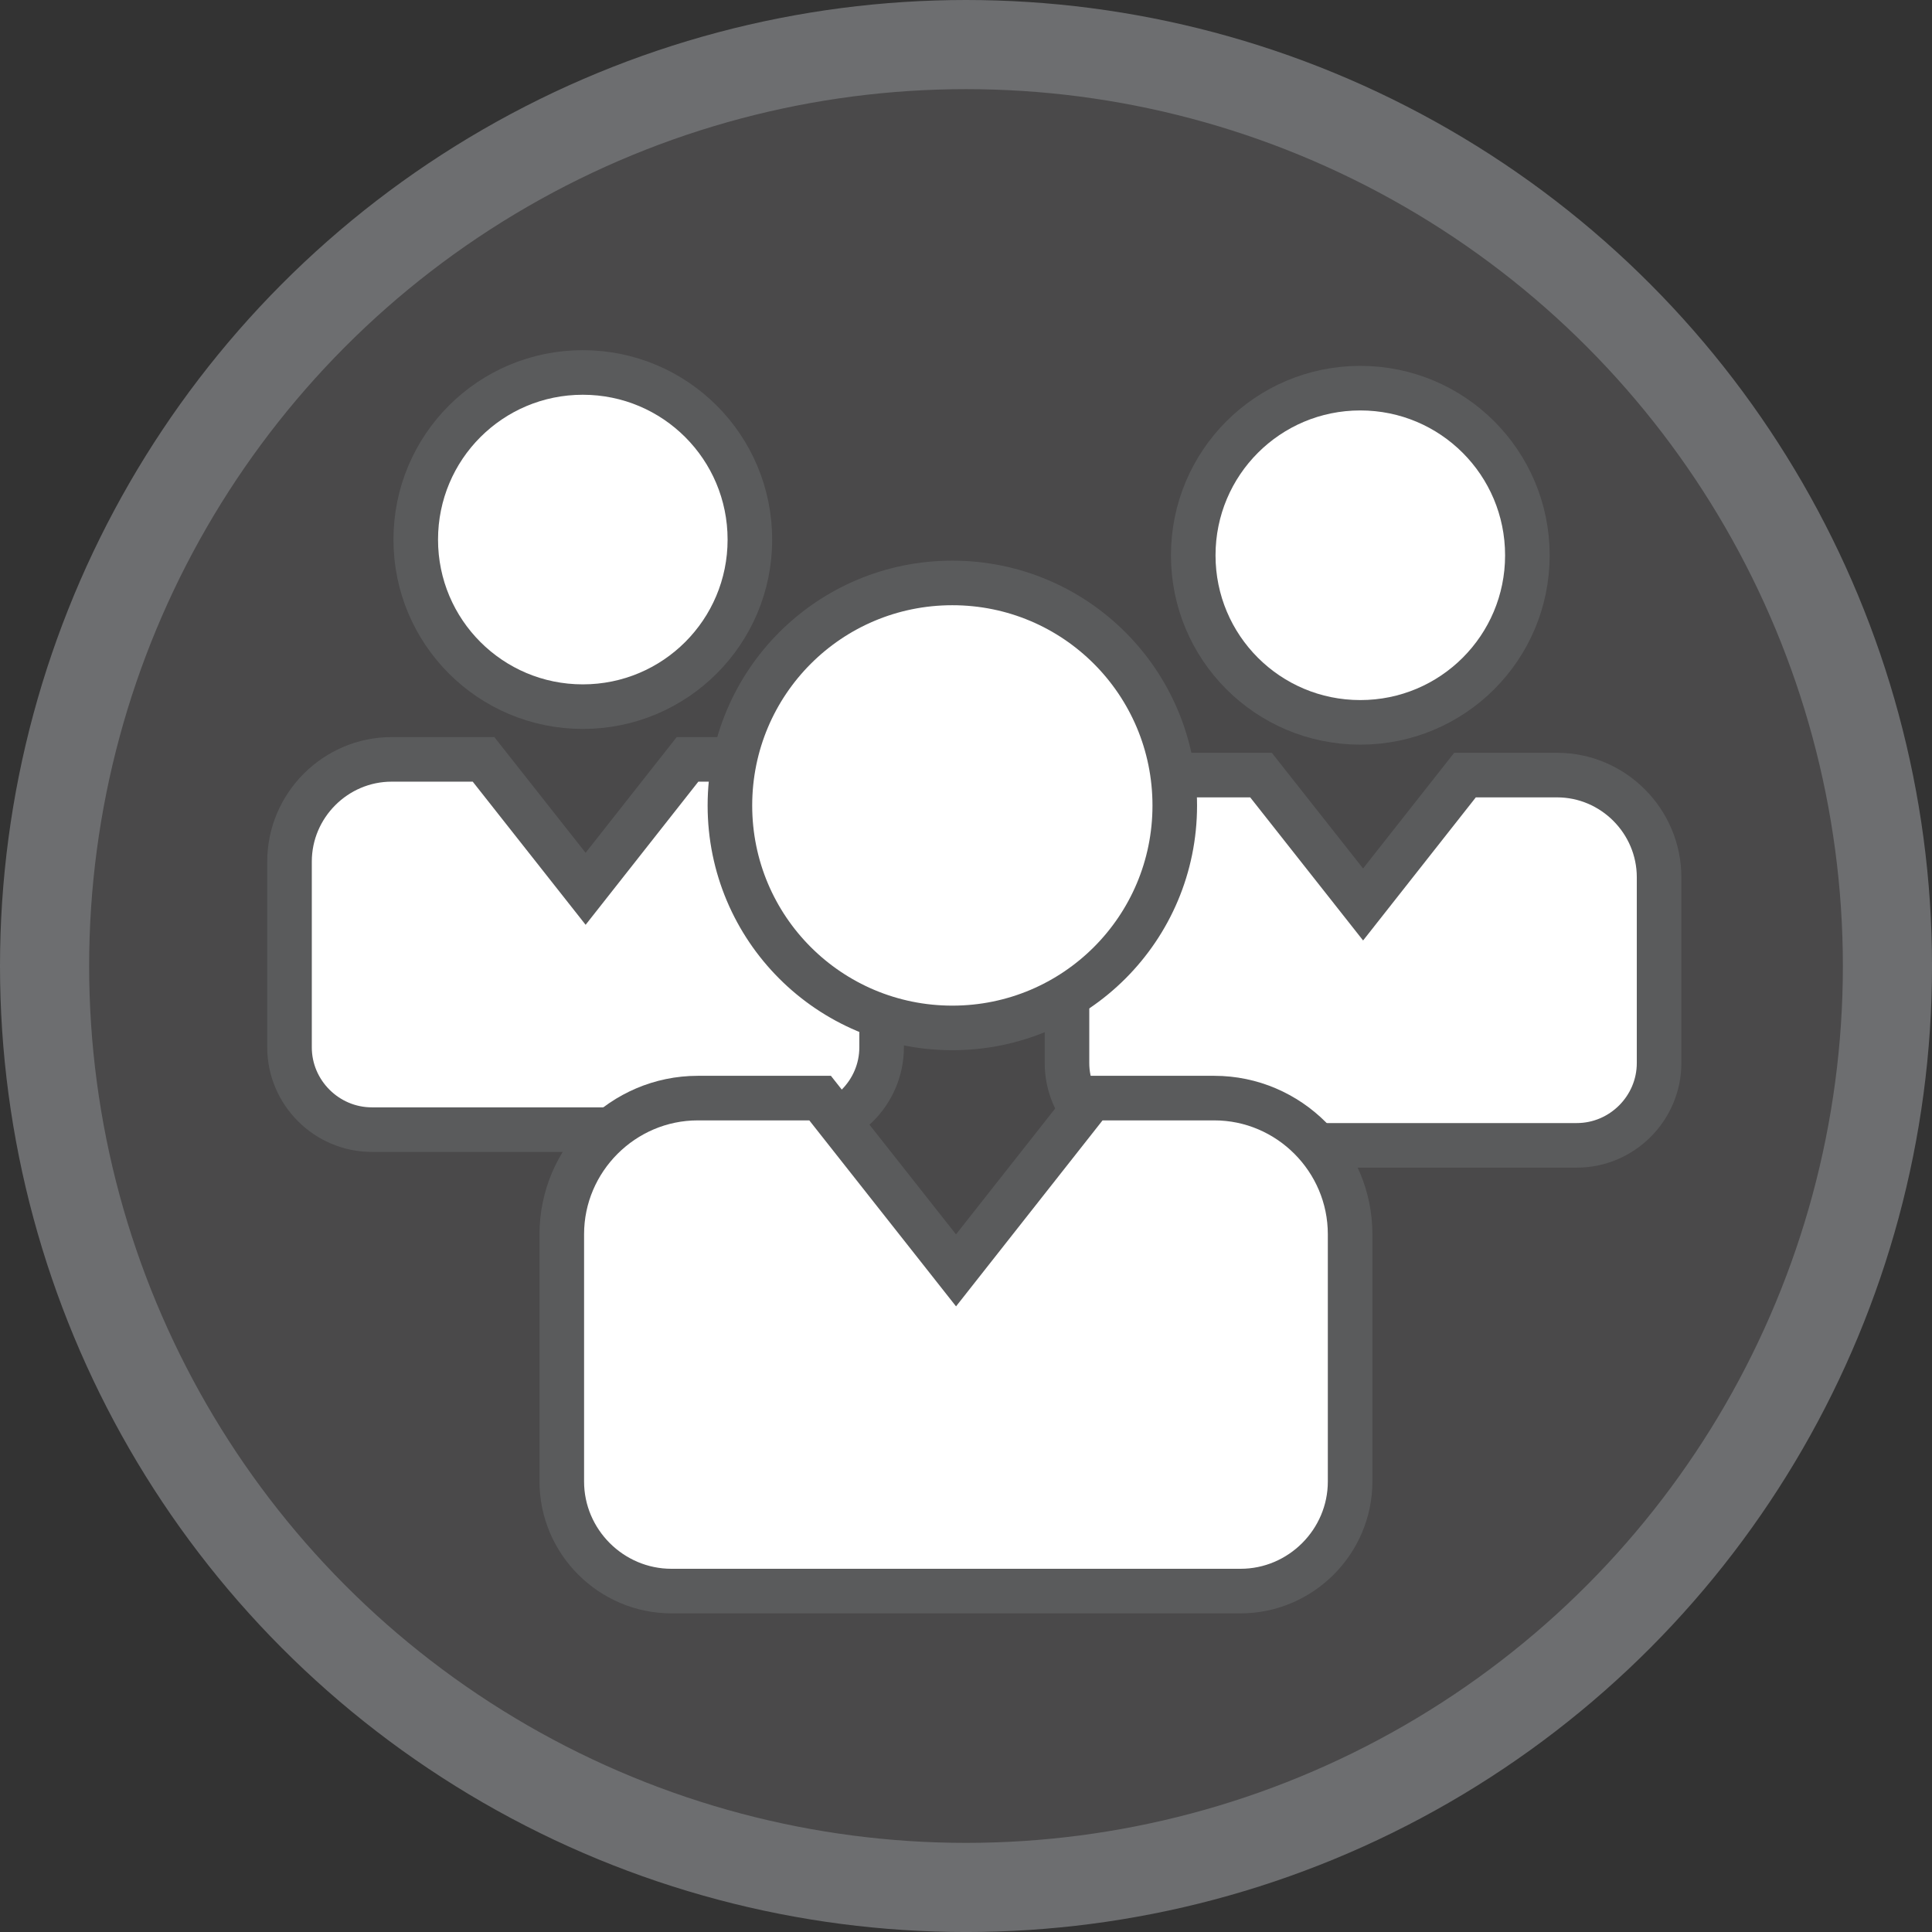 <?xml version="1.0" encoding="utf-8"?>
<!-- Generator: Adobe Illustrator 16.2.0, SVG Export Plug-In . SVG Version: 6.00 Build 0)  -->
<!DOCTYPE svg PUBLIC "-//W3C//DTD SVG 1.1//EN" "http://www.w3.org/Graphics/SVG/1.1/DTD/svg11.dtd">
<svg version="1.1" id="Layer_1" xmlns="http://www.w3.org/2000/svg" xmlns:xlink="http://www.w3.org/1999/xlink" x="0px" y="0px"
	 width="86.691px" height="86.69px" viewBox="0 0 86.691 86.69" enable-background="new 0 0 86.691 86.69" xml:space="preserve">
<rect x="0" y="0" width="86.691" height="86.69" fill="#333333" stroke="none"/>
<g>
	<circle fill="#4A494A" stroke="#6D6E70" stroke-width="4" stroke-miterlimit="10" cx="43.346" cy="43.346" r="41.346"/>
	<g>
		<path fill="#FFFFFF" stroke="#5A5B5C" stroke-width="2" stroke-miterlimit="10" d="M69.867,34.779h-4.131l-4.573,5.806
			l-4.58-5.806H52.46c-2.516,0-4.583,2.063-4.583,4.587V47.7c0,2.029,1.664,3.693,3.695,3.693h19.18
			c2.029,0,3.693-1.664,3.693-3.693v-8.334C74.445,36.842,72.382,34.779,69.867,34.779z"/>
		<path fill="#FFFFFF" stroke="#5A5B5C" stroke-width="2" stroke-miterlimit="10" d="M61.038,32.413
			c4.146,0,7.497-3.352,7.497-7.494c0-4.15-3.352-7.502-7.497-7.502s-7.496,3.352-7.496,7.502
			C53.542,29.062,56.893,32.413,61.038,32.413z"/>
	</g>
	<g>
		<path fill="#FFFFFF" stroke="#5A5B5C" stroke-width="2" stroke-miterlimit="10" d="M34.98,34.074H30.85l-4.573,5.807l-4.58-5.807
			h-4.123c-2.516,0-4.583,2.063-4.583,4.587v8.334c0,2.029,1.664,3.693,3.695,3.693h19.18c2.029,0,3.693-1.664,3.693-3.693v-8.334
			C39.559,36.138,37.495,34.074,34.98,34.074z"/>
		<path fill="#FFFFFF" stroke="#5A5B5C" stroke-width="2" stroke-miterlimit="10" d="M26.151,31.708
			c4.146,0,7.497-3.352,7.497-7.494c0-4.15-3.352-7.501-7.497-7.501s-7.496,3.351-7.496,7.501
			C18.655,28.356,22.006,31.708,26.151,31.708z"/>
	</g>
	<g>
		<g>
			<path fill="#FFFFFF" stroke="#5A5B5C" stroke-width="2" stroke-miterlimit="10" d="M54.487,49.273h-5.5l-6.089,7.73l-6.099-7.73
				h-5.489c-3.349,0-6.102,2.747-6.102,6.108v11.096c0,2.701,2.215,4.916,4.92,4.916h25.536c2.702,0,4.917-2.215,4.917-4.916V55.382
				C60.582,52.021,57.836,49.273,54.487,49.273z"/>
			<path fill="#FFFFFF" stroke="#5A5B5C" stroke-width="2" stroke-miterlimit="10" d="M42.732,46.124
				c5.52,0,9.981-4.463,9.981-9.979c0-5.525-4.462-9.988-9.981-9.988s-9.98,4.463-9.98,9.988
				C32.752,41.661,37.213,46.124,42.732,46.124z"/>
		</g>
	</g>
</g>
</svg>

